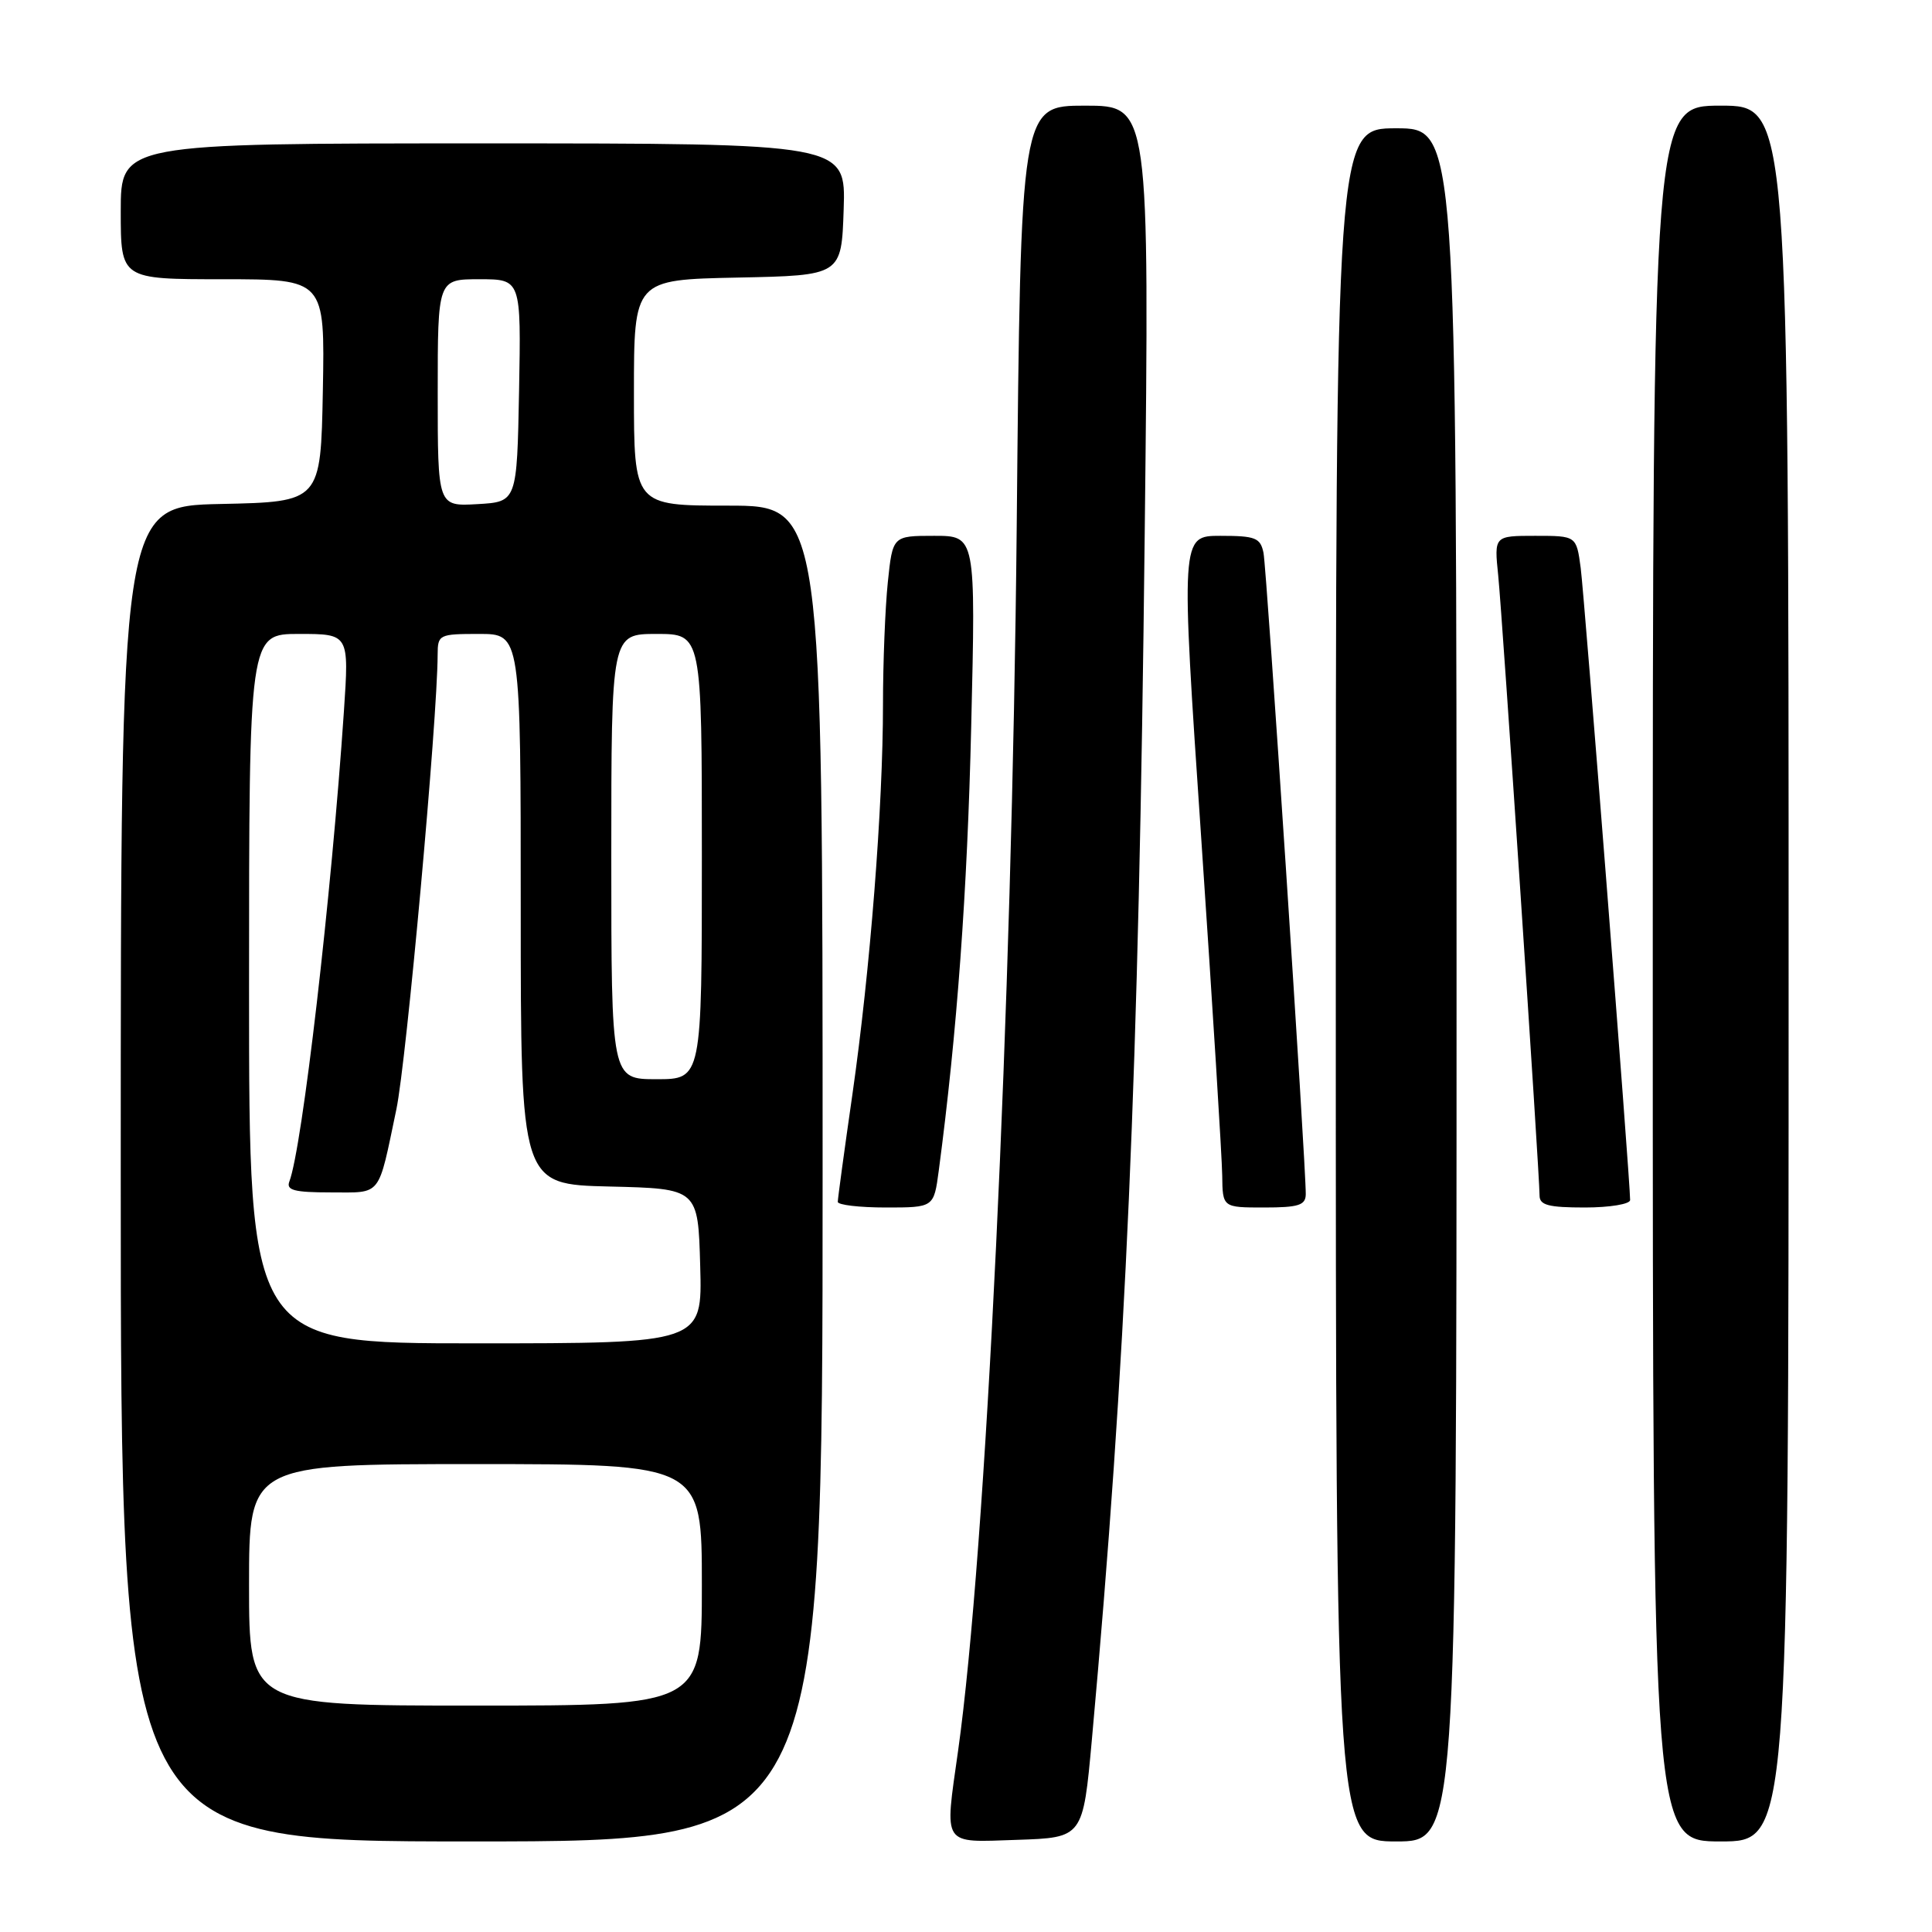 <?xml version="1.0" encoding="UTF-8" standalone="no"?>
<!DOCTYPE svg PUBLIC "-//W3C//DTD SVG 1.1//EN" "http://www.w3.org/Graphics/SVG/1.1/DTD/svg11.dtd" >
<svg xmlns="http://www.w3.org/2000/svg" xmlns:xlink="http://www.w3.org/1999/xlink" version="1.1" viewBox="0 0 256 256">
 <g >
 <path fill="currentColor"
d=" M 109.00 155.50 C 109.00 67.00 109.00 67.00 96.50 67.00 C 84.00 67.00 84.00 67.00 84.00 52.03 C 84.00 37.06 84.00 37.06 97.75 36.78 C 111.50 36.50 111.50 36.50 111.79 27.75 C 112.08 19.00 112.08 19.00 64.04 19.00 C 16.00 19.00 16.00 19.00 16.00 28.00 C 16.00 37.00 16.00 37.00 29.53 37.00 C 43.05 37.00 43.05 37.00 42.78 51.75 C 42.50 66.50 42.50 66.50 29.25 66.78 C 16.00 67.06 16.00 67.06 16.00 155.53 C 16.00 244.00 16.00 244.00 62.50 244.00 C 109.00 244.00 109.00 244.00 109.00 155.50 Z  M 144.68 230.50 C 149.22 180.42 150.89 142.41 151.68 70.75 C 152.31 14.00 152.31 14.00 143.78 14.00 C 135.25 14.00 135.25 14.00 134.72 69.75 C 134.10 133.66 130.65 205.71 126.95 232.00 C 125.15 244.79 124.71 244.12 134.75 243.79 C 143.50 243.50 143.50 243.50 144.68 230.50 Z  M 193.00 130.50 C 193.00 17.00 193.00 17.00 185.00 17.00 C 177.00 17.00 177.00 17.00 177.00 130.50 C 177.00 244.00 177.00 244.00 185.00 244.00 C 193.00 244.00 193.00 244.00 193.00 130.50 Z  M 237.00 129.00 C 237.00 14.00 237.00 14.00 228.00 14.00 C 219.00 14.00 219.00 14.00 219.00 129.00 C 219.00 244.00 219.00 244.00 228.00 244.00 C 237.00 244.00 237.00 244.00 237.00 129.00 Z  M 124.39 155.12 C 126.81 136.87 128.18 118.13 128.69 96.25 C 129.29 71.00 129.29 71.00 123.79 71.00 C 118.28 71.00 118.28 71.00 117.64 77.15 C 117.29 80.53 117.00 87.81 117.00 93.34 C 117.00 106.90 115.30 128.61 112.95 145.00 C 111.88 152.43 111.01 158.84 111.01 159.25 C 111.00 159.66 113.87 160.00 117.37 160.00 C 123.74 160.00 123.74 160.00 124.39 155.12 Z  M 173.02 158.25 C 173.06 154.51 167.85 75.37 167.42 73.25 C 167.01 71.26 166.35 71.00 161.71 71.00 C 156.45 71.00 156.45 71.00 159.18 111.25 C 160.68 133.39 161.92 153.41 161.95 155.75 C 162.00 160.00 162.00 160.00 167.50 160.00 C 172.06 160.00 173.00 159.70 173.02 158.25 Z  M 216.00 159.01 C 216.00 156.37 209.94 78.95 209.45 75.25 C 208.88 71.00 208.88 71.00 203.43 71.00 C 197.98 71.00 197.98 71.00 198.52 76.25 C 199.07 81.65 204.00 155.58 204.00 158.42 C 204.00 159.69 205.19 160.00 210.00 160.00 C 213.30 160.00 216.00 159.55 216.00 159.01 Z  M 33.00 210.00 C 33.00 194.00 33.00 194.00 63.00 194.00 C 93.00 194.00 93.00 194.00 93.00 210.00 C 93.00 226.00 93.00 226.00 63.00 226.00 C 33.00 226.00 33.00 226.00 33.00 210.00 Z  M 33.00 131.00 C 33.00 84.00 33.00 84.00 39.63 84.00 C 46.26 84.00 46.26 84.00 45.57 94.25 C 43.92 118.68 40.05 152.11 38.34 156.56 C 37.90 157.71 38.98 158.00 43.83 158.00 C 50.66 158.00 50.05 158.77 52.52 147.00 C 53.85 140.67 57.96 95.41 57.99 86.75 C 58.00 84.08 58.17 84.00 63.50 84.00 C 69.00 84.00 69.00 84.00 69.00 120.47 C 69.00 156.94 69.00 156.94 80.75 157.22 C 92.50 157.50 92.50 157.50 92.78 167.75 C 93.07 178.00 93.07 178.00 63.03 178.00 C 33.00 178.00 33.00 178.00 33.00 131.00 Z  M 81.00 113.50 C 81.00 84.00 81.00 84.00 87.00 84.00 C 93.00 84.00 93.00 84.00 93.00 113.50 C 93.00 143.00 93.00 143.00 87.00 143.00 C 81.00 143.00 81.00 143.00 81.00 113.50 Z  M 58.00 52.05 C 58.00 37.00 58.00 37.00 63.53 37.00 C 69.05 37.00 69.05 37.00 68.78 51.75 C 68.50 66.50 68.50 66.50 63.25 66.80 C 58.00 67.10 58.00 67.10 58.00 52.05 Z "/>
</g>
</svg>